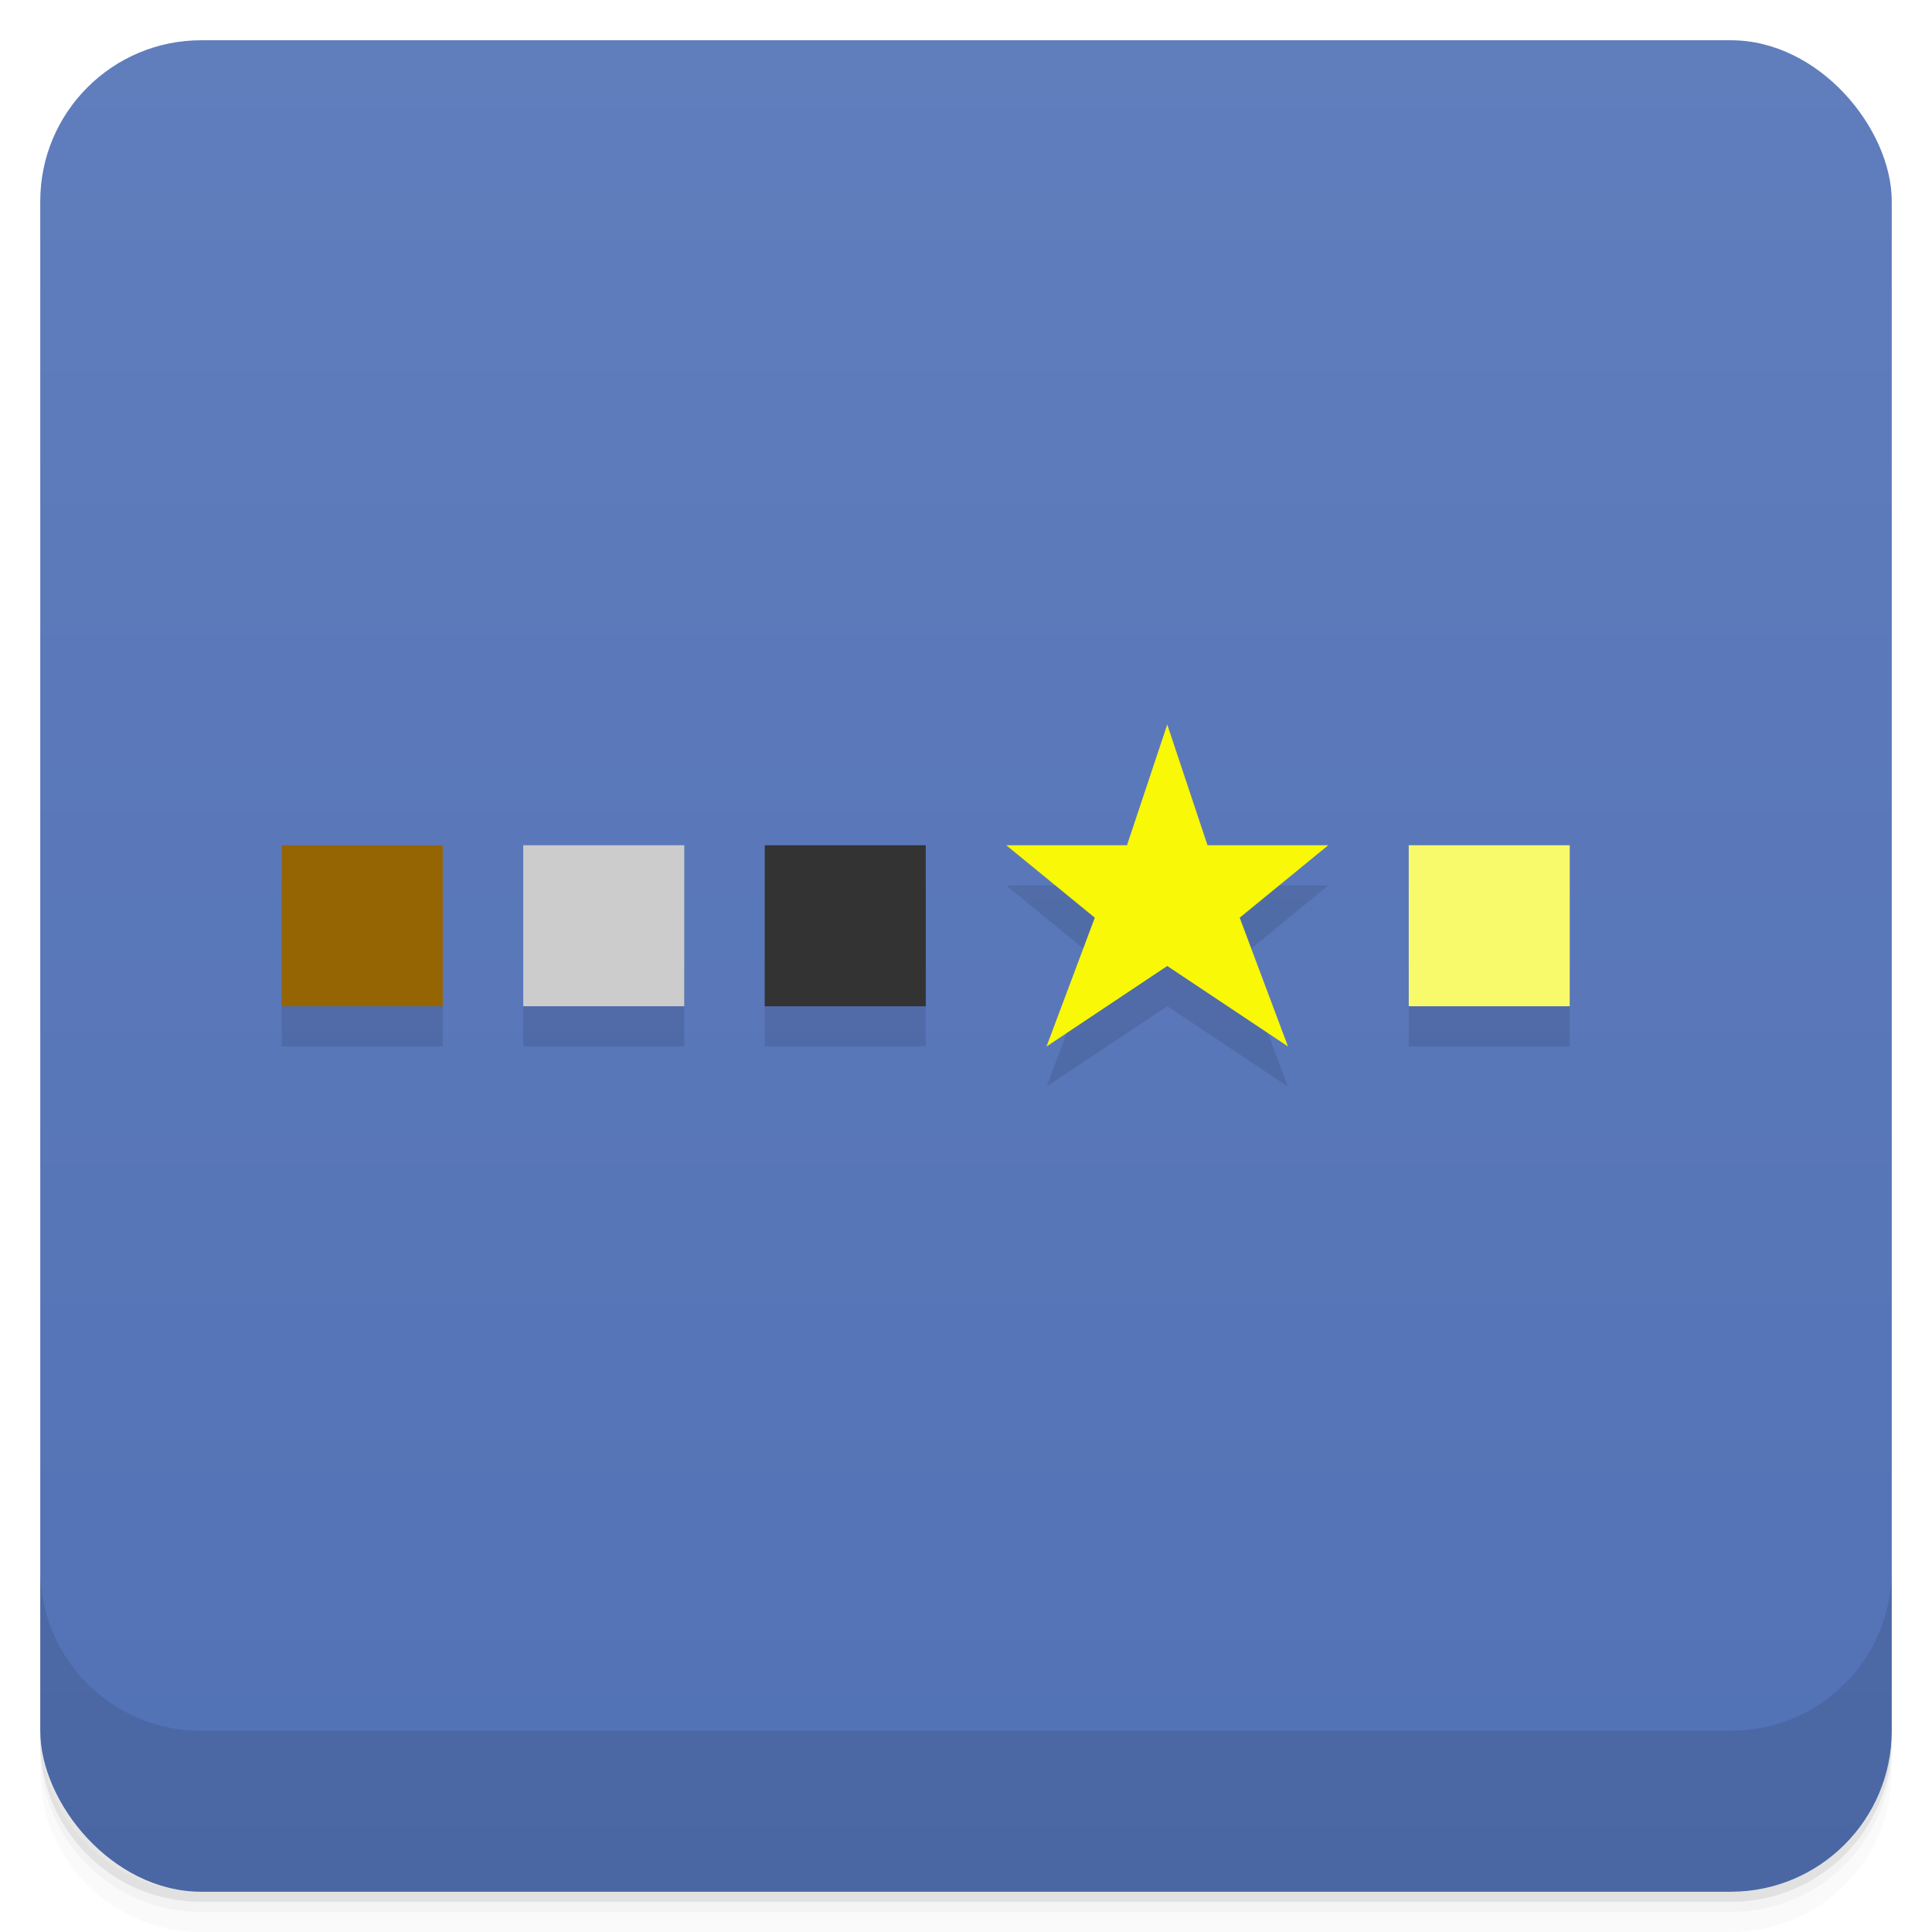 <svg version="1.1" viewBox="0 0 48 48" xmlns="http://www.w3.org/2000/svg">
 <defs>
  <linearGradient id="bg" x2="0" y1="1" y2="47" gradientUnits="userSpaceOnUse">
   <stop style="stop-color:#607dbc" offset="0"/>
   <stop style="stop-color:#5272b6" offset="1"/>
  </linearGradient>
 </defs>
 <path d="m1 43v0.25c0 2.216 1.784 4 4 4h38c2.216 0 4-1.784 4-4v-0.25c0 2.216-1.784 4-4 4h-38c-2.216 0-4-1.784-4-4zm0 0.5v0.5c0 2.216 1.784 4 4 4h38c2.216 0 4-1.784 4-4v-0.5c0 2.216-1.784 4-4 4h-38c-2.216 0-4-1.784-4-4z" style="opacity:.02"/>
 <path d="m1 43.25v0.25c0 2.216 1.784 4 4 4h38c2.216 0 4-1.784 4-4v-0.25c0 2.216-1.784 4-4 4h-38c-2.216 0-4-1.784-4-4z" style="opacity:.05"/>
 <path d="m1 43v0.25c0 2.216 1.784 4 4 4h38c2.216 0 4-1.784 4-4v-0.25c0 2.216-1.784 4-4 4h-38c-2.216 0-4-1.784-4-4z" style="opacity:.1"/>
 <rect x="1" y="1" width="46" height="46" rx="4" style="fill:url(#bg)"/>
 <path d="m1 39v4c0 2.216 1.784 4 4 4h38c2.216 0 4-1.784 4-4v-4c0 2.216-1.784 4-4 4h-38c-2.216 0-4-1.784-4-4z" style="opacity:.1"/>
 <path d="m29 19-1 3h-3l2.199 1.801-1.199 3.199 3-2 3 2-1.199-3.199 2.199-1.801h-3zm-22 3v4h4v-4zm6 0v4h4v-4zm6 0v4h4v-4zm16 0v4h4v-4z" style="opacity:.1;paint-order:normal"/>
 <path d="m29 18-1 3h-3l2.2 1.8-1.2 3.2 3-2 3 2-1.2-3.2 2.2-1.8h-3z" style="fill:#f8f807;paint-order:normal"/>
 <rect x="7" y="21" width="4" height="4" style="fill:#956504;paint-order:normal"/>
 <rect x="13" y="21" width="4" height="4" style="fill:#ccc;paint-order:normal"/>
 <rect x="19" y="21" width="4" height="4" style="fill:#333;paint-order:normal"/>
 <rect x="35" y="21" width="4" height="4" style="fill:#f9f96c;paint-order:normal"/>
</svg>
